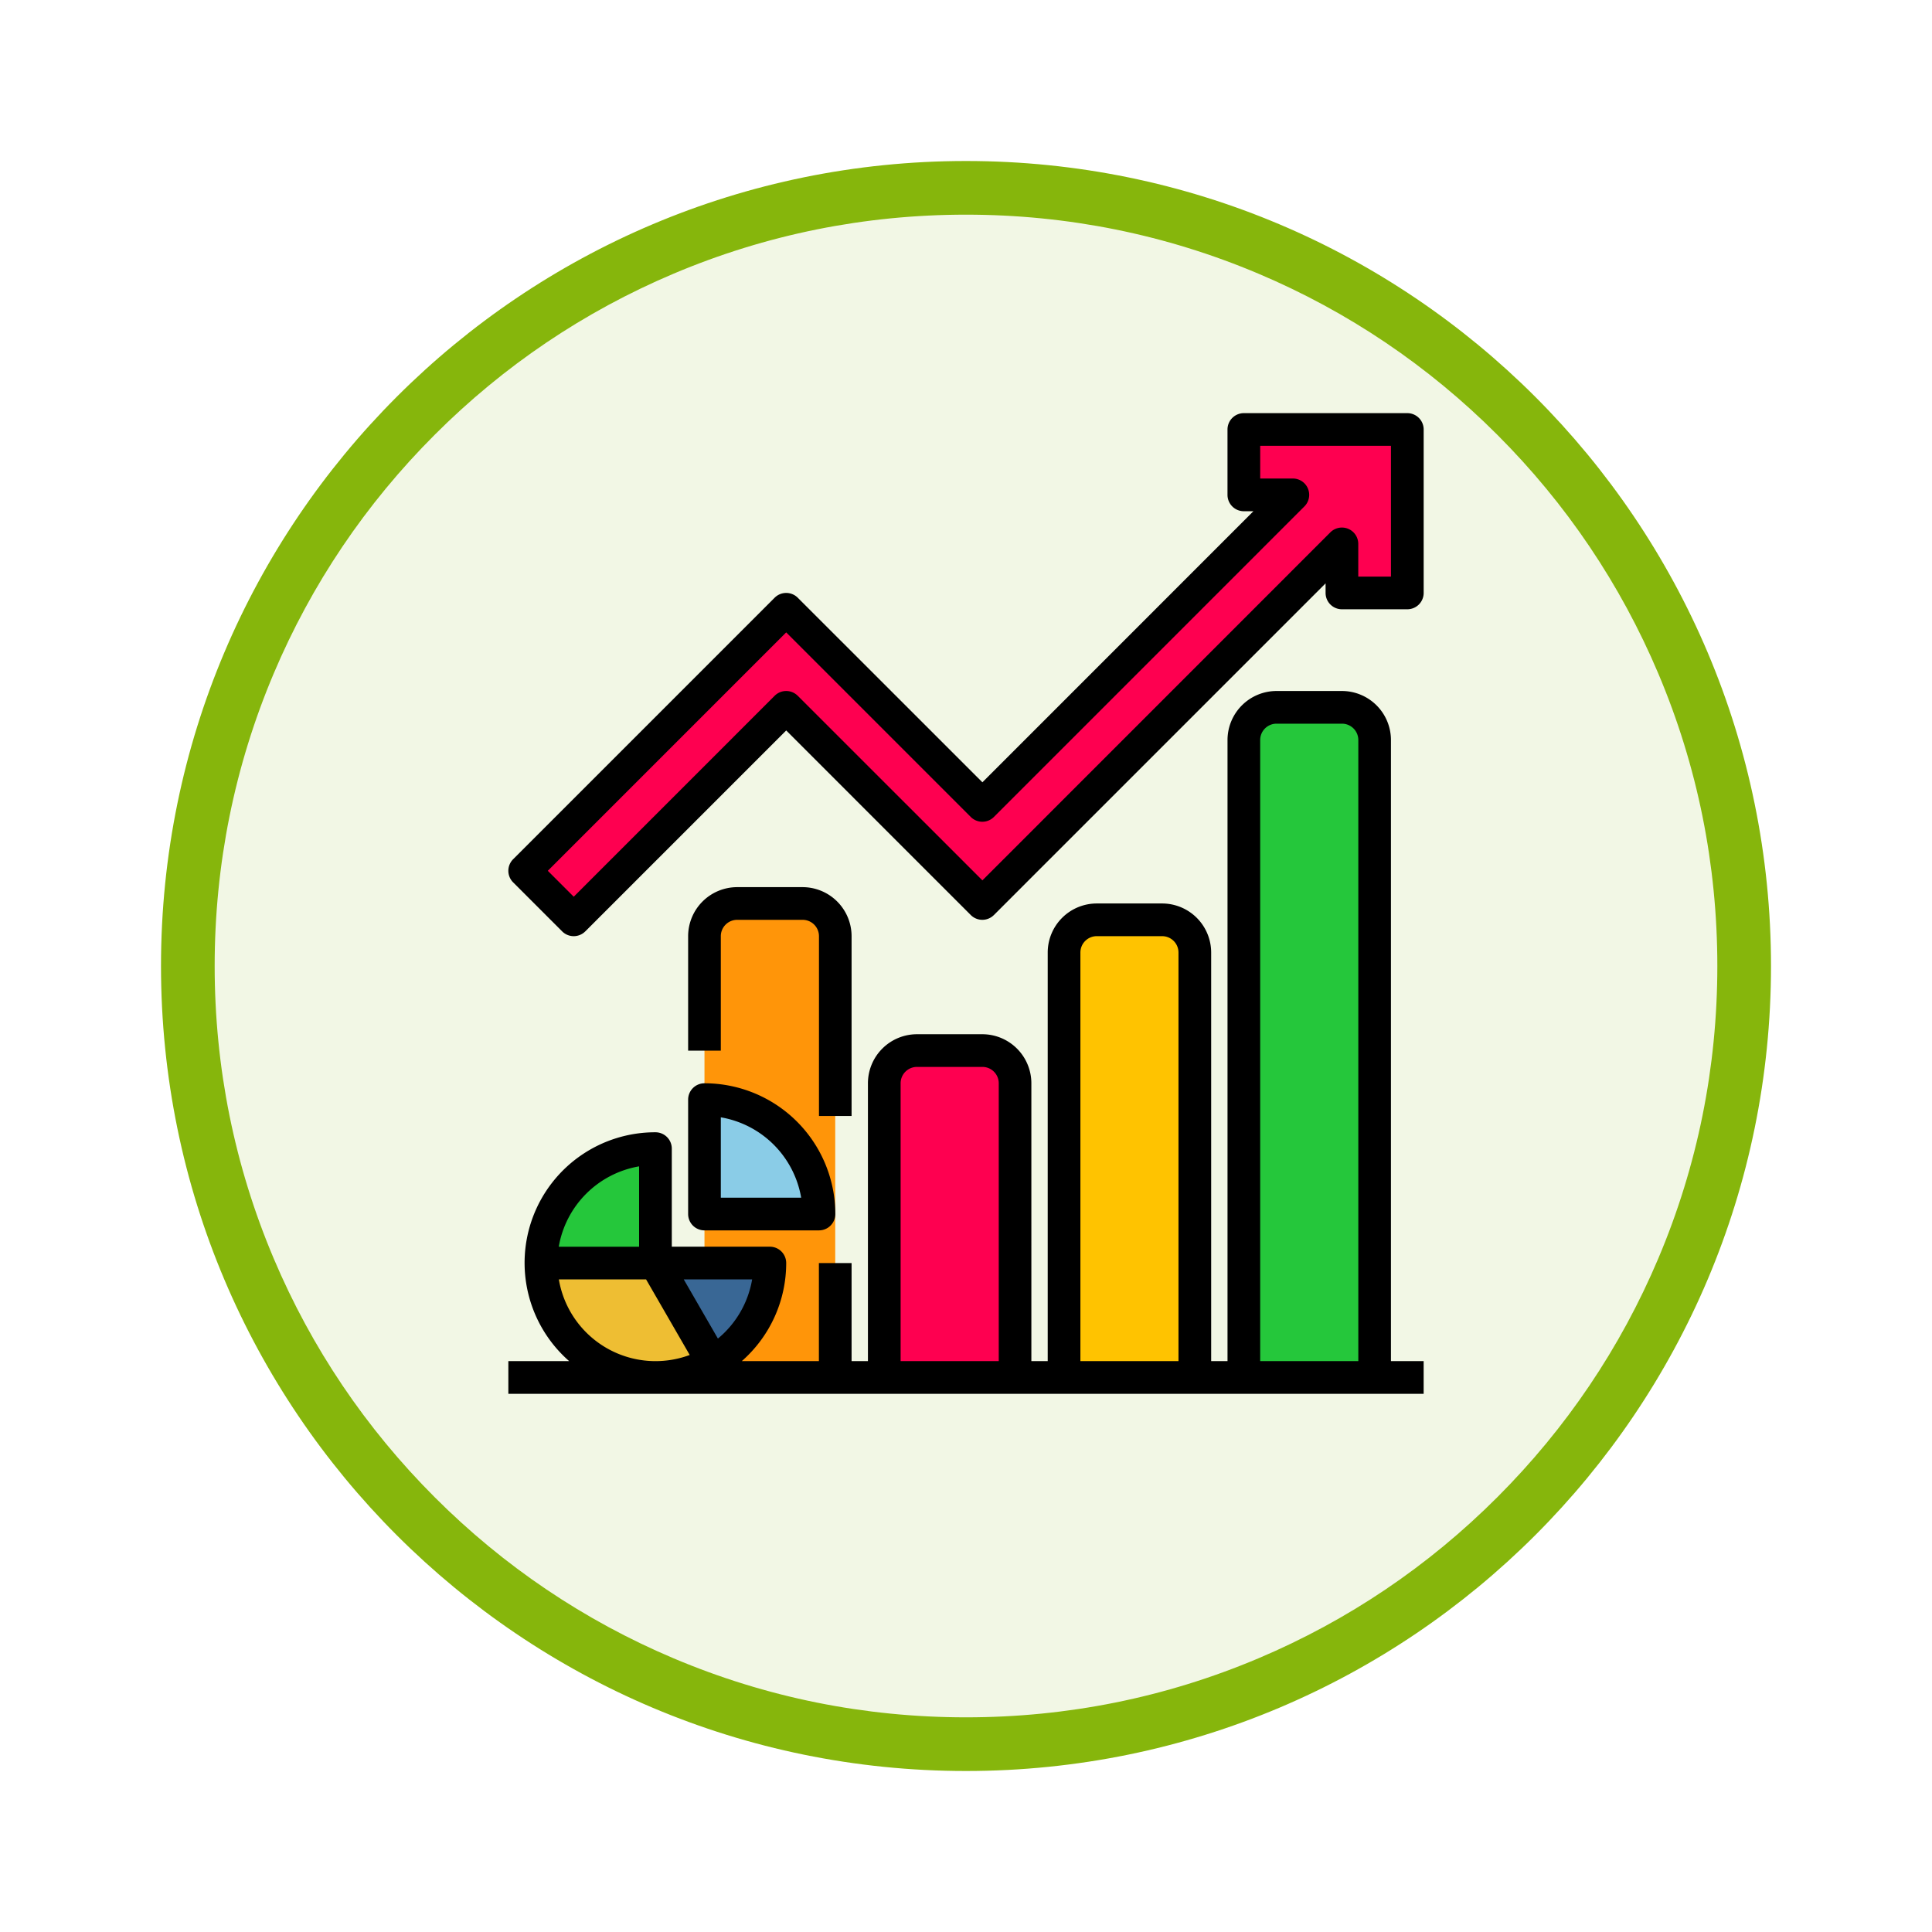 <svg xmlns="http://www.w3.org/2000/svg" xmlns:xlink="http://www.w3.org/1999/xlink" width="108" height="108" viewBox="0 0 108 108">
  <defs>
    <filter id="Trazado_904820" x="0" y="0" width="108" height="108" filterUnits="userSpaceOnUse">
      <feOffset dy="3" input="SourceAlpha"/>
      <feGaussianBlur stdDeviation="3" result="blur"/>
      <feFlood flood-opacity="0.161"/>
      <feComposite operator="in" in2="blur"/>
      <feComposite in="SourceGraphic"/>
    </filter>
  </defs>
  <g id="Grupo_1173915" data-name="Grupo 1173915" transform="translate(-200 -2071)">
    <g id="Grupo_1173743" data-name="Grupo 1173743" transform="translate(0 1335)">
      <g id="Grupo_1173428" data-name="Grupo 1173428" transform="translate(-1 -6845.052)">
        <g id="Grupo_1171958" data-name="Grupo 1171958" transform="translate(210 7587.052)">
          <g id="Grupo_1167341" data-name="Grupo 1167341" transform="translate(0 0)">
            <g id="Grupo_1166792" data-name="Grupo 1166792">
              <g transform="matrix(1, 0, 0, 1, -9, -6)" filter="url(#Trazado_904820)">
                <g id="Trazado_904820-2" data-name="Trazado 904820" transform="translate(9 6)" fill="#f2f7e5">
                  <path d="M 45 88.5 C 39.127 88.5 33.43 87.35 28.068 85.082 C 22.889 82.891 18.236 79.755 14.241 75.759 C 10.245 71.764 7.109 67.111 4.918 61.932 C 2.65 56.57 1.5 50.873 1.5 45 C 1.5 39.127 2.65 33.43 4.918 28.068 C 7.109 22.889 10.245 18.236 14.241 14.241 C 18.236 10.245 22.889 7.109 28.068 4.918 C 33.43 2.65 39.127 1.5 45 1.5 C 50.873 1.5 56.57 2.65 61.932 4.918 C 67.111 7.109 71.764 10.245 75.759 14.241 C 79.755 18.236 82.891 22.889 85.082 28.068 C 87.35 33.43 88.5 39.127 88.5 45 C 88.5 50.873 87.35 56.57 85.082 61.932 C 82.891 67.111 79.755 71.764 75.759 75.759 C 71.764 79.755 67.111 82.891 61.932 85.082 C 56.57 87.35 50.873 88.5 45 88.5 Z" stroke="none"/>
                  <path d="M 45 3 C 39.329 3 33.829 4.11 28.653 6.299 C 23.652 8.415 19.16 11.443 15.302 15.302 C 11.443 19.16 8.415 23.652 6.299 28.653 C 4.11 33.829 3 39.329 3 45 C 3 50.671 4.11 56.171 6.299 61.347 C 8.415 66.348 11.443 70.84 15.302 74.698 C 19.16 78.557 23.652 81.585 28.653 83.701 C 33.829 85.89 39.329 87 45 87 C 50.671 87 56.171 85.89 61.347 83.701 C 66.348 81.585 70.84 78.557 74.698 74.698 C 78.557 70.84 81.585 66.348 83.701 61.347 C 85.89 56.171 87 50.671 87 45 C 87 39.329 85.89 33.829 83.701 28.653 C 81.585 23.652 78.557 19.16 74.698 15.302 C 70.84 11.443 66.348 8.415 61.347 6.299 C 56.171 4.11 50.671 3 45 3 M 45 -7.62939453125e-06 C 69.853 -7.62939453125e-06 90 20.147 90 45 C 90 69.853 69.853 90 45 90 C 20.147 90 -7.62939453125e-06 69.853 -7.62939453125e-06 45 C -7.62939453125e-06 20.147 20.147 -7.62939453125e-06 45 -7.62939453125e-06 Z" stroke="none" fill="#86b60c"/>
                </g>
              </g>
            </g>
          </g>
        </g>
      </g>
    </g>
    <g id="Fill_out_line" data-name="Fill out line" transform="translate(228.417 2094.095)">
      <path id="Trazado_1029475" data-name="Trazado 1029475" d="M129.827,256h3.655a1.827,1.827,0,0,1,1.827,1.827V282.5H128V257.827A1.827,1.827,0,0,1,129.827,256Z" transform="translate(-117.036 -228.59)" fill="#ff9509"/>
      <path id="Trazado_1029476" data-name="Trazado 1029476" d="M217.827,328h3.655a1.827,1.827,0,0,1,1.827,1.827v16.446H216V329.827A1.827,1.827,0,0,1,217.827,328Z" transform="translate(-194.985 -292.367)" fill="#fe0050"/>
      <path id="Trazado_1029477" data-name="Trazado 1029477" d="M305.827,264h3.655a1.827,1.827,0,0,1,1.827,1.827v23.756H304V265.827A1.827,1.827,0,0,1,305.827,264Z" transform="translate(-272.935 -235.676)" fill="#ffc300"/>
      <path id="Trazado_1029478" data-name="Trazado 1029478" d="M399.309,197.461H392V161.827A1.827,1.827,0,0,1,393.827,160h3.655a1.827,1.827,0,0,1,1.827,1.827Z" transform="translate(-350.885 -143.554)" fill="#25c73b"/>
      <path id="Trazado_1029479" data-name="Trazado 1029479" d="M80.2,24v3.655h2.741l-17.36,17.36L54.619,34.05,40,48.669l2.741,2.741L54.619,39.532,65.583,50.5l20.1-20.1v2.741h3.655V24Z" transform="translate(-39.086 -23.086)" fill="#fe0050"/>
      <path id="Trazado_1029480" data-name="Trazado 1029480" d="M60.789,382.4a6.391,6.391,0,0,1-3.2,5.539l-.006,0A6.4,6.4,0,1,1,54.393,376v6.4Z" transform="translate(-46.17 -334.885)" fill="#25c73b"/>
      <path id="Trazado_1029481" data-name="Trazado 1029481" d="M128,352h0a6.4,6.4,0,0,1,6.4,6.4H128Z" transform="translate(-117.036 -313.626)" fill="#8acce7"/>
      <path id="Trazado_1029482" data-name="Trazado 1029482" d="M57.594,437.539l-.006,0A6.4,6.4,0,0,1,48,432h6.4Z" transform="translate(-46.173 -384.489)" fill="#eebe33"/>
      <path id="Trazado_1029483" data-name="Trazado 1029483" d="M110.4,432a6.391,6.391,0,0,1-3.2,5.539L104,432Z" transform="translate(-95.777 -384.489)" fill="#396795"/>
      <path id="Trazado_1029484" data-name="Trazado 1029484" d="M120,351.309a.914.914,0,0,0,.914.914h6.4a.914.914,0,0,0,.914-.914A7.318,7.318,0,0,0,120.914,344a.914.914,0,0,0-.914.914Zm1.827-5.406a5.5,5.5,0,0,1,4.492,4.492h-4.492Z" transform="translate(-109.95 -306.539)"/>
      <path id="Trazado_1029485" data-name="Trazado 1029485" d="M129.137,260.791v-10.05A2.744,2.744,0,0,0,126.4,248h-3.655A2.744,2.744,0,0,0,120,250.741v6.4h1.827v-6.4a.915.915,0,0,1,.914-.914H126.4a.915.915,0,0,1,.914.914v10.05Z" transform="translate(-109.95 -221.503)"/>
      <path id="Trazado_1029486" data-name="Trazado 1029486" d="M81.338,154.741A2.744,2.744,0,0,0,78.6,152H74.943a2.744,2.744,0,0,0-2.741,2.741v34.72h-.914V166.619a2.744,2.744,0,0,0-2.741-2.741H64.892a2.744,2.744,0,0,0-2.741,2.741v22.842h-.914V173.928a2.744,2.744,0,0,0-2.741-2.741H54.842a2.744,2.744,0,0,0-2.741,2.741v15.532h-.914v-5.482H49.36v5.482H45.05a7.292,7.292,0,0,0,2.482-5.482.914.914,0,0,0-.914-.914H41.137v-5.482a.914.914,0,0,0-.914-.914A7.3,7.3,0,0,0,35.4,189.461H32v1.827H83.166v-1.827H81.338ZM43.715,188.2l-1.91-3.308h3.823A5.483,5.483,0,0,1,43.715,188.2Zm-4.406-9.627v4.492H34.818A5.5,5.5,0,0,1,39.309,178.573Zm-4.491,6.32H39.7l2.439,4.224a5.481,5.481,0,0,1-7.316-4.224Zm19.11,4.568V173.928a.915.915,0,0,1,.914-.914H58.5a.915.915,0,0,1,.914.914v15.532Zm10.05,0V166.619a.915.915,0,0,1,.914-.914h3.655a.915.915,0,0,1,.914.914v22.842Zm10.05,0v-34.72a.915.915,0,0,1,.914-.914H78.6a.915.915,0,0,1,.914.914v34.72Z" transform="translate(-32 -136.468)"/>
      <path id="Trazado_1029487" data-name="Trazado 1029487" d="M82.252,16H73.115a.914.914,0,0,0-.914.914v3.655a.914.914,0,0,0,.914.914h.535L58.5,36.636,48.178,26.318a.914.914,0,0,0-1.292,0L32.267,40.937a.914.914,0,0,0,0,1.292l2.741,2.741a.914.914,0,0,0,1.292,0L47.532,33.738,57.85,44.056a.914.914,0,0,0,1.292,0L77.684,25.515v.535a.914.914,0,0,0,.914.914h3.655a.914.914,0,0,0,.914-.914V16.914A.914.914,0,0,0,82.252,16Zm-.914,9.137H79.511V23.309a.914.914,0,0,0-1.56-.646L58.5,42.118,48.178,31.8a.914.914,0,0,0-1.292,0L35.655,43.032l-1.449-1.449L47.532,28.256,57.85,38.574a.914.914,0,0,0,1.292,0L76.5,21.214a.914.914,0,0,0-.646-1.56H74.029V17.827h7.309Z" transform="translate(-32 -16)"/>
    </g>
  </g>
</svg>
